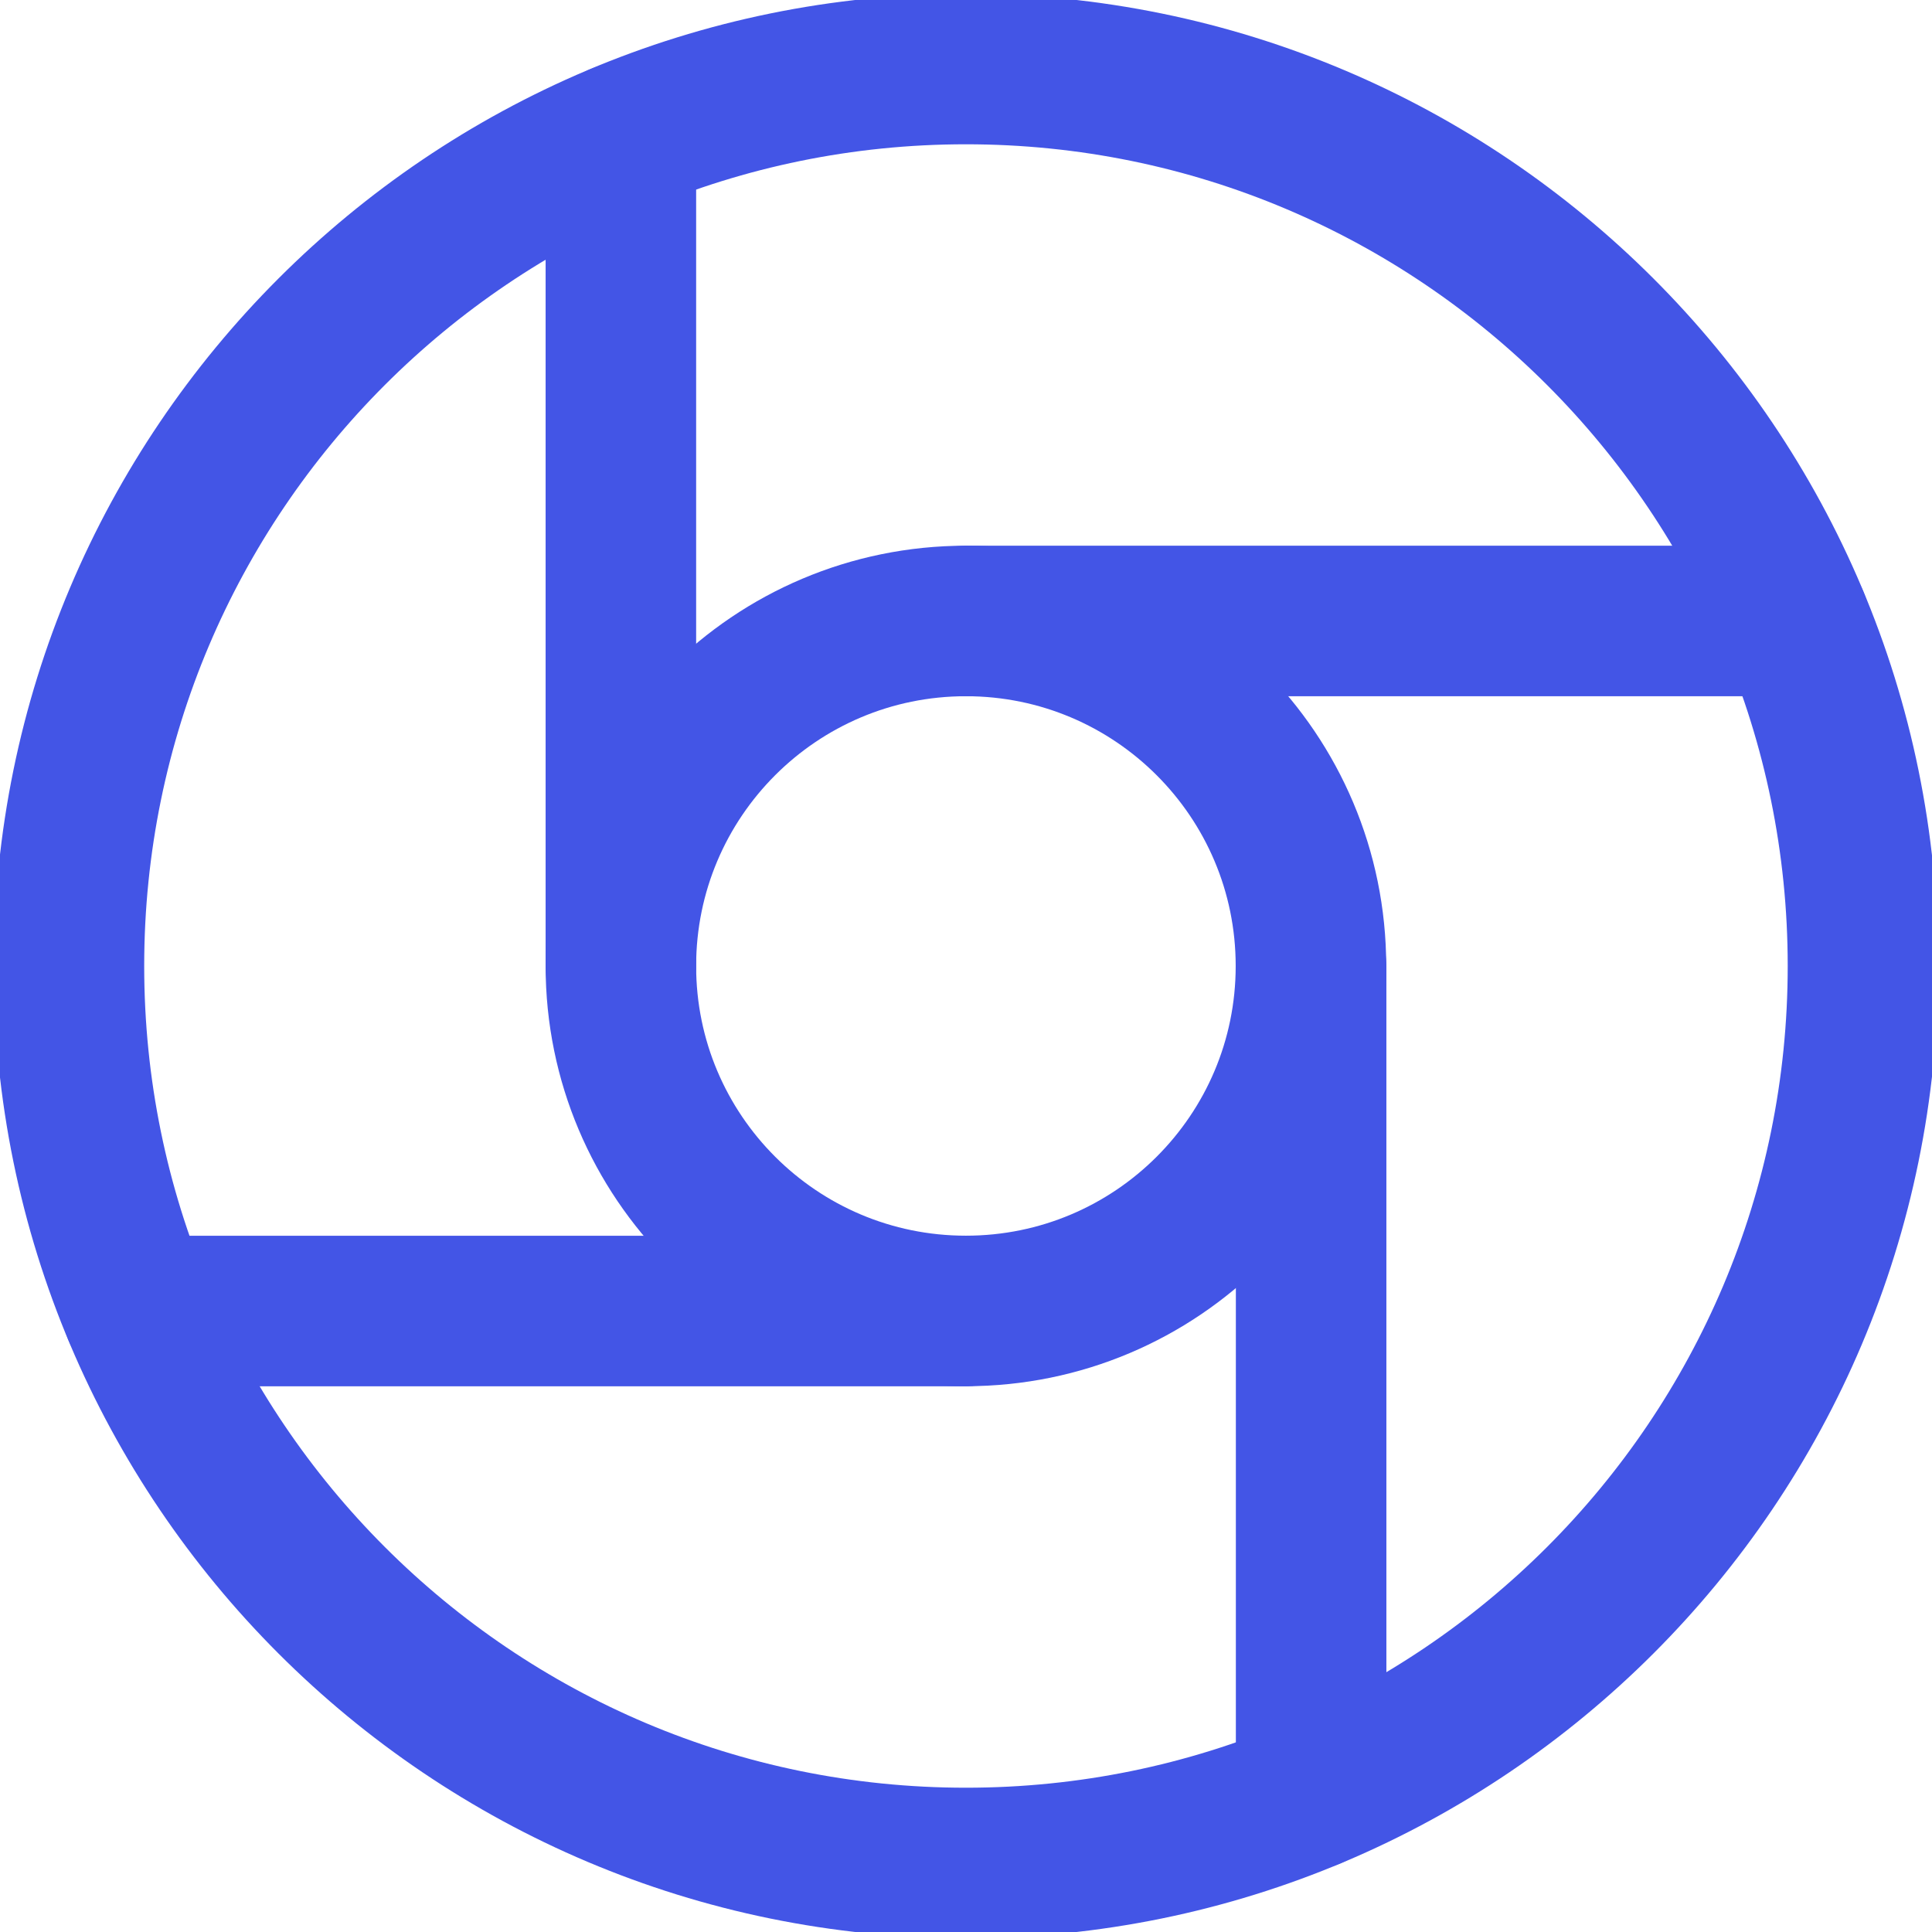 <svg width="22" height="22" viewBox="0 0 22 22" fill="none" xmlns="http://www.w3.org/2000/svg">
<g clip-path="url(#clip0_3536_8448)">
<path d="M10.999 21.214C16.641 21.214 21.214 16.641 21.214 11C21.214 5.359 16.641 0.786 10.999 0.786C5.358 0.786 0.785 5.359 0.785 11C0.785 16.641 5.358 21.214 10.999 21.214Z" stroke="#4355E6" stroke-width="1.714" stroke-linecap="round" stroke-linejoin="round"/>
<path d="M10.999 14.928C13.169 14.928 14.928 13.17 14.928 11C14.928 8.83 13.169 7.071 10.999 7.071C8.829 7.071 7.07 8.83 7.07 11C7.07 13.17 8.829 14.928 10.999 14.928Z" stroke="#4355E6" stroke-width="1.714" stroke-linecap="round" stroke-linejoin="round"/>
<path d="M7.07 11V1.571" stroke="#4355E6" stroke-width="1.714" stroke-linecap="round" stroke-linejoin="round"/>
<path d="M11 7.071H20.429" stroke="#4355E6" stroke-width="1.714" stroke-linecap="round" stroke-linejoin="round"/>
<path d="M14.93 11V20.429" stroke="#4355E6" stroke-width="1.714" stroke-linecap="round" stroke-linejoin="round"/>
<path d="M10.999 14.929H1.57" stroke="#4355E6" stroke-width="1.714" stroke-linecap="round" stroke-linejoin="round"/>
</g>
<defs>
<clipPath id="clip0_3536_8448">
<rect width="22" height="22" fill="white"/>
</clipPath>
</defs>
</svg>
